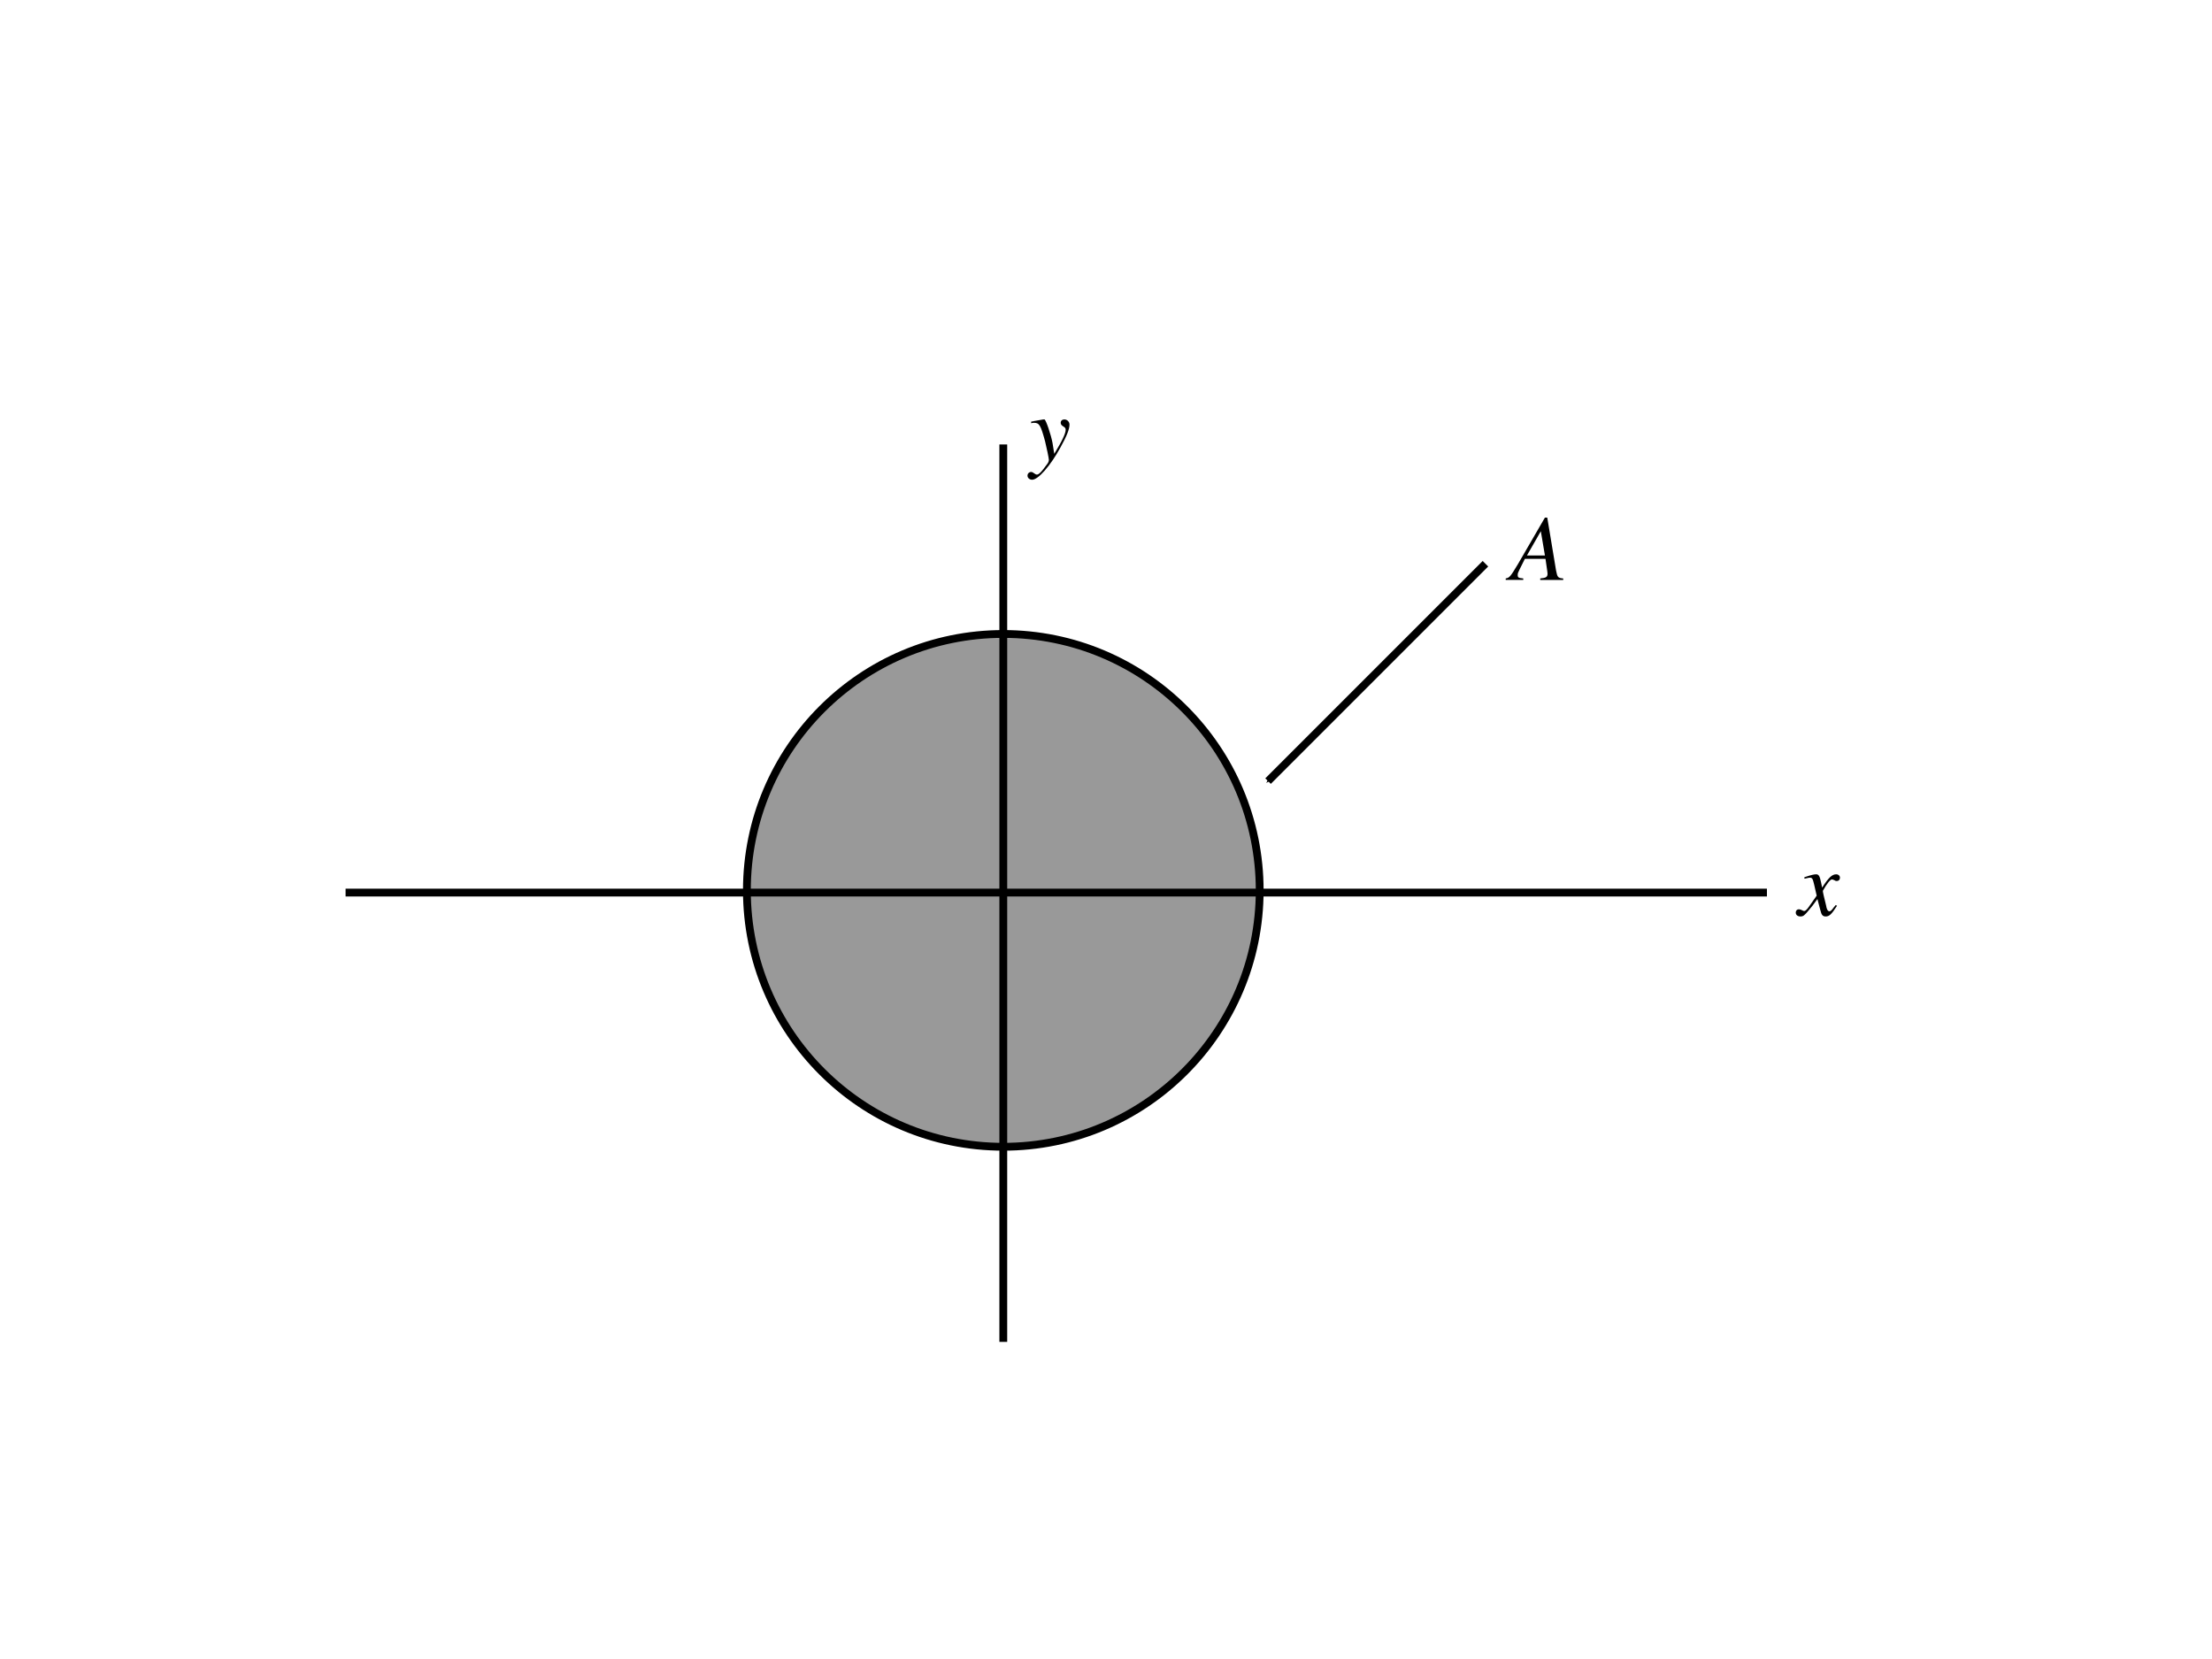 <?xml version="1.0" encoding="UTF-8" standalone="no"?>
<!-- Created with Inkscape (http://www.inkscape.org/) -->

<svg
   xmlns:ns0="http://www.iki.fi/pav/software/textext/"
   xmlns:dc="http://purl.org/dc/elements/1.1/"
   xmlns:cc="http://creativecommons.org/ns#"
   xmlns:rdf="http://www.w3.org/1999/02/22-rdf-syntax-ns#"
   xmlns:svg="http://www.w3.org/2000/svg"
   xmlns="http://www.w3.org/2000/svg"
   xmlns:xlink="http://www.w3.org/1999/xlink"
   xmlns:sodipodi="http://sodipodi.sourceforge.net/DTD/sodipodi-0.dtd"
   xmlns:inkscape="http://www.inkscape.org/namespaces/inkscape"
   width="283.465"
   height="212.598"
   id="svg2"
   version="1.1"
   inkscape:version="0.48.4 r9939"
   sodipodi:docname="New document 1">
  <sodipodi:namedview
     id="base"
     pagecolor="#ffffff"
     bordercolor="#666666"
     borderopacity="1.0"
     inkscape:pageopacity="0.0"
     inkscape:pageshadow="2"
     inkscape:zoom="2.7070866"
     inkscape:cx="122.33958"
     inkscape:cy="77.190426"
     inkscape:document-units="px"
     inkscape:current-layer="layer1"
     showgrid="false"
     units="cm"
     inkscape:window-width="1024"
     inkscape:window-height="744"
     inkscape:window-x="0"
     inkscape:window-y="24"
     inkscape:window-maximized="1" />
  <defs
     id="defs4">
    <marker
       style="overflow:visible;"
       id="Arrow1Mend"
       refX="0.0"
       refY="0.0"
       orient="auto"
       inkscape:stockid="Arrow1Mend">
      <path
         transform="scale(0.4) rotate(180) translate(10,0)"
         style="fill-rule:evenodd;stroke:#000000;stroke-width:1.0pt;"
         d="M 0.0,0.0 L 5.0,-5.0 L -12.5,0.0 L 5.0,5.0 L 0.0,0.0 z "
         id="path3774" />
    </marker>
  </defs>
  <g
     transform="translate(0,-839.762)"
     id="layer1"
     inkscape:groupmode="layer"
     inkscape:label="Layer 1">
    <path
       transform="translate(-9.286,819.477)"
       d="m 170.714,134.384 c 0,18.146 -14.711,32.857 -32.857,32.857 -18.146,0 -32.857,-14.711 -32.857,-32.857 0,-18.146 14.711,-32.857 32.857,-32.857 18.146,0 32.857,14.711 32.857,32.857 z"
       sodipodi:ry="32.857143"
       sodipodi:rx="32.857143"
       sodipodi:cy="134.38414"
       sodipodi:cx="137.85715"
       id="path2989"
       style="fill:#999999;stroke:#000000;stroke-width:1;stroke-linecap:round;stroke-linejoin:miter;stroke-miterlimit:4;stroke-opacity:1;stroke-dasharray:none;stroke-dashoffset:0"
       sodipodi:type="arc" />
    <path
       transform="translate(0,839.762)"
       inkscape:connector-curvature="0"
       id="path2985"
       d="m 44.286,114.384 182.143,0"
       style="fill:none;stroke:#000000;stroke-width:1px;stroke-linecap:butt;stroke-linejoin:miter;stroke-opacity:1" />
    <path
       inkscape:connector-curvature="0"
       id="path2987"
       d="m 128.571,896.718 0,115"
       style="fill:none;stroke:#000000;stroke-width:1px;stroke-linecap:butt;stroke-linejoin:miter;stroke-opacity:1" />
    <path
       transform="translate(0,839.762)"
       inkscape:connector-curvature="0"
       id="path2991"
       d="M 190.357,72.241 162.5,100.098"
       style="fill:none;stroke:#000000;stroke-width:1px;stroke-linecap:butt;stroke-linejoin:miter;stroke-opacity:1;marker-end:url(#Arrow1Mend)" />
    <g
       id="g4216"
       ns0:preamble="/home/sriranga/Desktop/general-books/CSY/article4/figure/package.tex"
       ns0:text="$A$"
       transform="matrix(1.2,0,0,1.2,-74.843,752.361)">
      <defs
         id="defs4218">
        <g
           id="g4220">
          <symbol
             id="textext-2321577e-0"
             overflow="visible"
             style="overflow:visible">
            <path
               id="path4223"
               d=""
               style="stroke:none"
               inkscape:connector-curvature="0" />
          </symbol>
          <symbol
             id="textext-2321577e-1"
             overflow="visible"
             style="overflow:visible">
            <path
               id="path4226"
               d="M 5.625,-0.156 C 5.047,-0.203 5,-0.297 4.859,-1.016 l -0.938,-5.641 -0.25,0 -2.891,4.984 c -0.797,1.328 -0.891,1.438 -1.297,1.516 l 0,0.156 1.875,0 0,-0.156 c -0.516,-0.047 -0.594,-0.109 -0.594,-0.359 0,-0.188 0.031,-0.266 0.203,-0.609 l 0.562,-1.125 2.203,0 0.188,1.297 c 0.016,0.094 0.031,0.188 0.031,0.266 0,0.375 -0.141,0.469 -0.781,0.531 L 3.172,0 5.625,0 z m -3.875,-2.453 1.484,-2.594 0.438,2.594 z m 0,0"
               style="stroke:none"
               inkscape:connector-curvature="0" />
          </symbol>
        </g>
      </defs>
      <g
         id="textext-2321577e-2">
        <g
           id="g4229"
           style="fill:#000000;fill-opacity:1">
          <use
             id="use4231"
             y="134.765"
             x="223.681"
             xlink:href="#textext-2321577e-1"
             width="283.465"
             height="212.598" />
        </g>
      </g>
    </g>
    <g
       ns0:text="$x$"
       ns0:preamble="/home/sriranga/Desktop/general-books/CSY/article4/figure/package.tex"
       transform="matrix(1.2,0,0,1.2,-38.272,795.354)"
       id="g4293">
      <defs
         id="defs4295">
        <g
           id="g4297">
          <symbol
             style="overflow:visible"
             overflow="visible"
             id="textext-e6acebdb-0">
            <path
               inkscape:connector-curvature="0"
               style="stroke:none"
               d=""
               id="path4300" />
          </symbol>
          <symbol
             style="overflow:visible"
             overflow="visible"
             id="textext-e6acebdb-1">
            <path
               inkscape:connector-curvature="0"
               style="stroke:none"
               d="M 4,-1.109 C 3.922,-1.016 3.875,-0.953 3.781,-0.844 3.562,-0.531 3.438,-0.438 3.328,-0.438 3.188,-0.438 3.094,-0.562 3.016,-0.844 3,-0.922 2.984,-0.984 2.984,-1.016 2.734,-2.031 2.625,-2.484 2.625,-2.625 c 0.438,-0.781 0.797,-1.219 0.969,-1.219 0.062,0 0.141,0.031 0.25,0.078 0.109,0.078 0.188,0.094 0.266,0.094 0.203,0 0.344,-0.141 0.344,-0.359 0,-0.203 -0.172,-0.359 -0.406,-0.359 -0.438,0 -0.812,0.359 -1.5,1.422 L 2.438,-3.516 c -0.141,-0.688 -0.25,-0.875 -0.531,-0.875 -0.219,0 -0.547,0.078 -1.156,0.281 L 0.641,-4.062 0.672,-3.922 C 1.062,-4 1.141,-4.031 1.234,-4.031 c 0.25,0 0.312,0.094 0.453,0.688 l 0.281,1.234 -0.812,1.156 C 0.953,-0.641 0.75,-0.469 0.641,-0.469 0.594,-0.469 0.484,-0.5 0.391,-0.562 0.266,-0.625 0.156,-0.656 0.062,-0.656 c -0.188,0 -0.328,0.141 -0.328,0.344 0,0.266 0.203,0.422 0.5,0.422 0.297,0 0.422,-0.094 0.922,-0.703 0.266,-0.312 0.484,-0.578 0.891,-1.156 l 0.312,1.188 c 0.125,0.516 0.25,0.672 0.578,0.672 0.375,0 0.625,-0.234 1.203,-1.141 z m 0,0"
               id="path4303" />
          </symbol>
        </g>
      </defs>
      <g
         id="textext-e6acebdb-2">
        <g
           style="fill:#000000;fill-opacity:1"
           id="g4306">
          <use
             height="212.598"
             width="283.465"
             xlink:href="#textext-e6acebdb-1"
             x="223.93"
             y="134.765"
             id="use4308" />
        </g>
      </g>
    </g>
    <g
       id="g4390"
       transform="matrix(1.2,0,0,1.2,-136.164,737.063)"
       ns0:preamble="/home/sriranga/Desktop/general-books/CSY/article4/figure/package.tex"
       ns0:text="$y$">
      <defs
         id="defs4392">
        <g
           id="g4394">
          <symbol
             id="textext-0ad2d66f-0"
             overflow="visible"
             style="overflow:visible">
            <path
               id="path4397"
               d=""
               style="stroke:none"
               inkscape:connector-curvature="0" />
          </symbol>
          <symbol
             id="textext-0ad2d66f-1"
             overflow="visible"
             style="overflow:visible">
            <path
               id="path4400"
               d="m 0.156,-3.984 c 0.125,-0.031 0.188,-0.047 0.297,-0.047 0.578,0 0.719,0.25 1.188,1.969 0.156,0.641 0.406,1.812 0.406,1.984 0,0.156 -0.062,0.312 -0.219,0.5 -0.297,0.406 -0.5,0.672 -0.609,0.781 C 1,1.422 0.891,1.5 0.75,1.5 0.703,1.5 0.625,1.469 0.516,1.391 0.375,1.281 0.266,1.219 0.156,1.219 c -0.219,0 -0.391,0.172 -0.391,0.391 0,0.25 0.219,0.438 0.5,0.438 0.641,0 1.953,-1.484 3.031,-3.469 C 3.969,-2.641 4.25,-3.359 4.25,-3.844 4.25,-4.141 4,-4.391 3.703,-4.391 3.469,-4.391 3.312,-4.25 3.312,-4.031 c 0,0.156 0.078,0.266 0.281,0.391 0.188,0.109 0.25,0.203 0.25,0.344 0,0.391 -0.359,1.172 -1.219,2.578 L 2.438,-1.875 C 2.281,-2.75 1.719,-4.391 1.578,-4.391 l -0.047,0 c 0,0 -0.047,0 -0.078,0 C 1.359,-4.375 1,-4.312 0.469,-4.219 c -0.047,0.016 -0.172,0.047 -0.312,0.062 z m 0,0"
               style="stroke:none"
               inkscape:connector-curvature="0" />
          </symbol>
        </g>
      </defs>
      <g
         id="textext-0ad2d66f-2">
        <g
           id="g4403"
           style="fill:#000000;fill-opacity:1">
          <use
             id="use4405"
             y="134.765"
             x="223.432"
             xlink:href="#textext-0ad2d66f-1"
             width="283.465"
             height="212.598" />
        </g>
      </g>
    </g>
  </g>
</svg>
